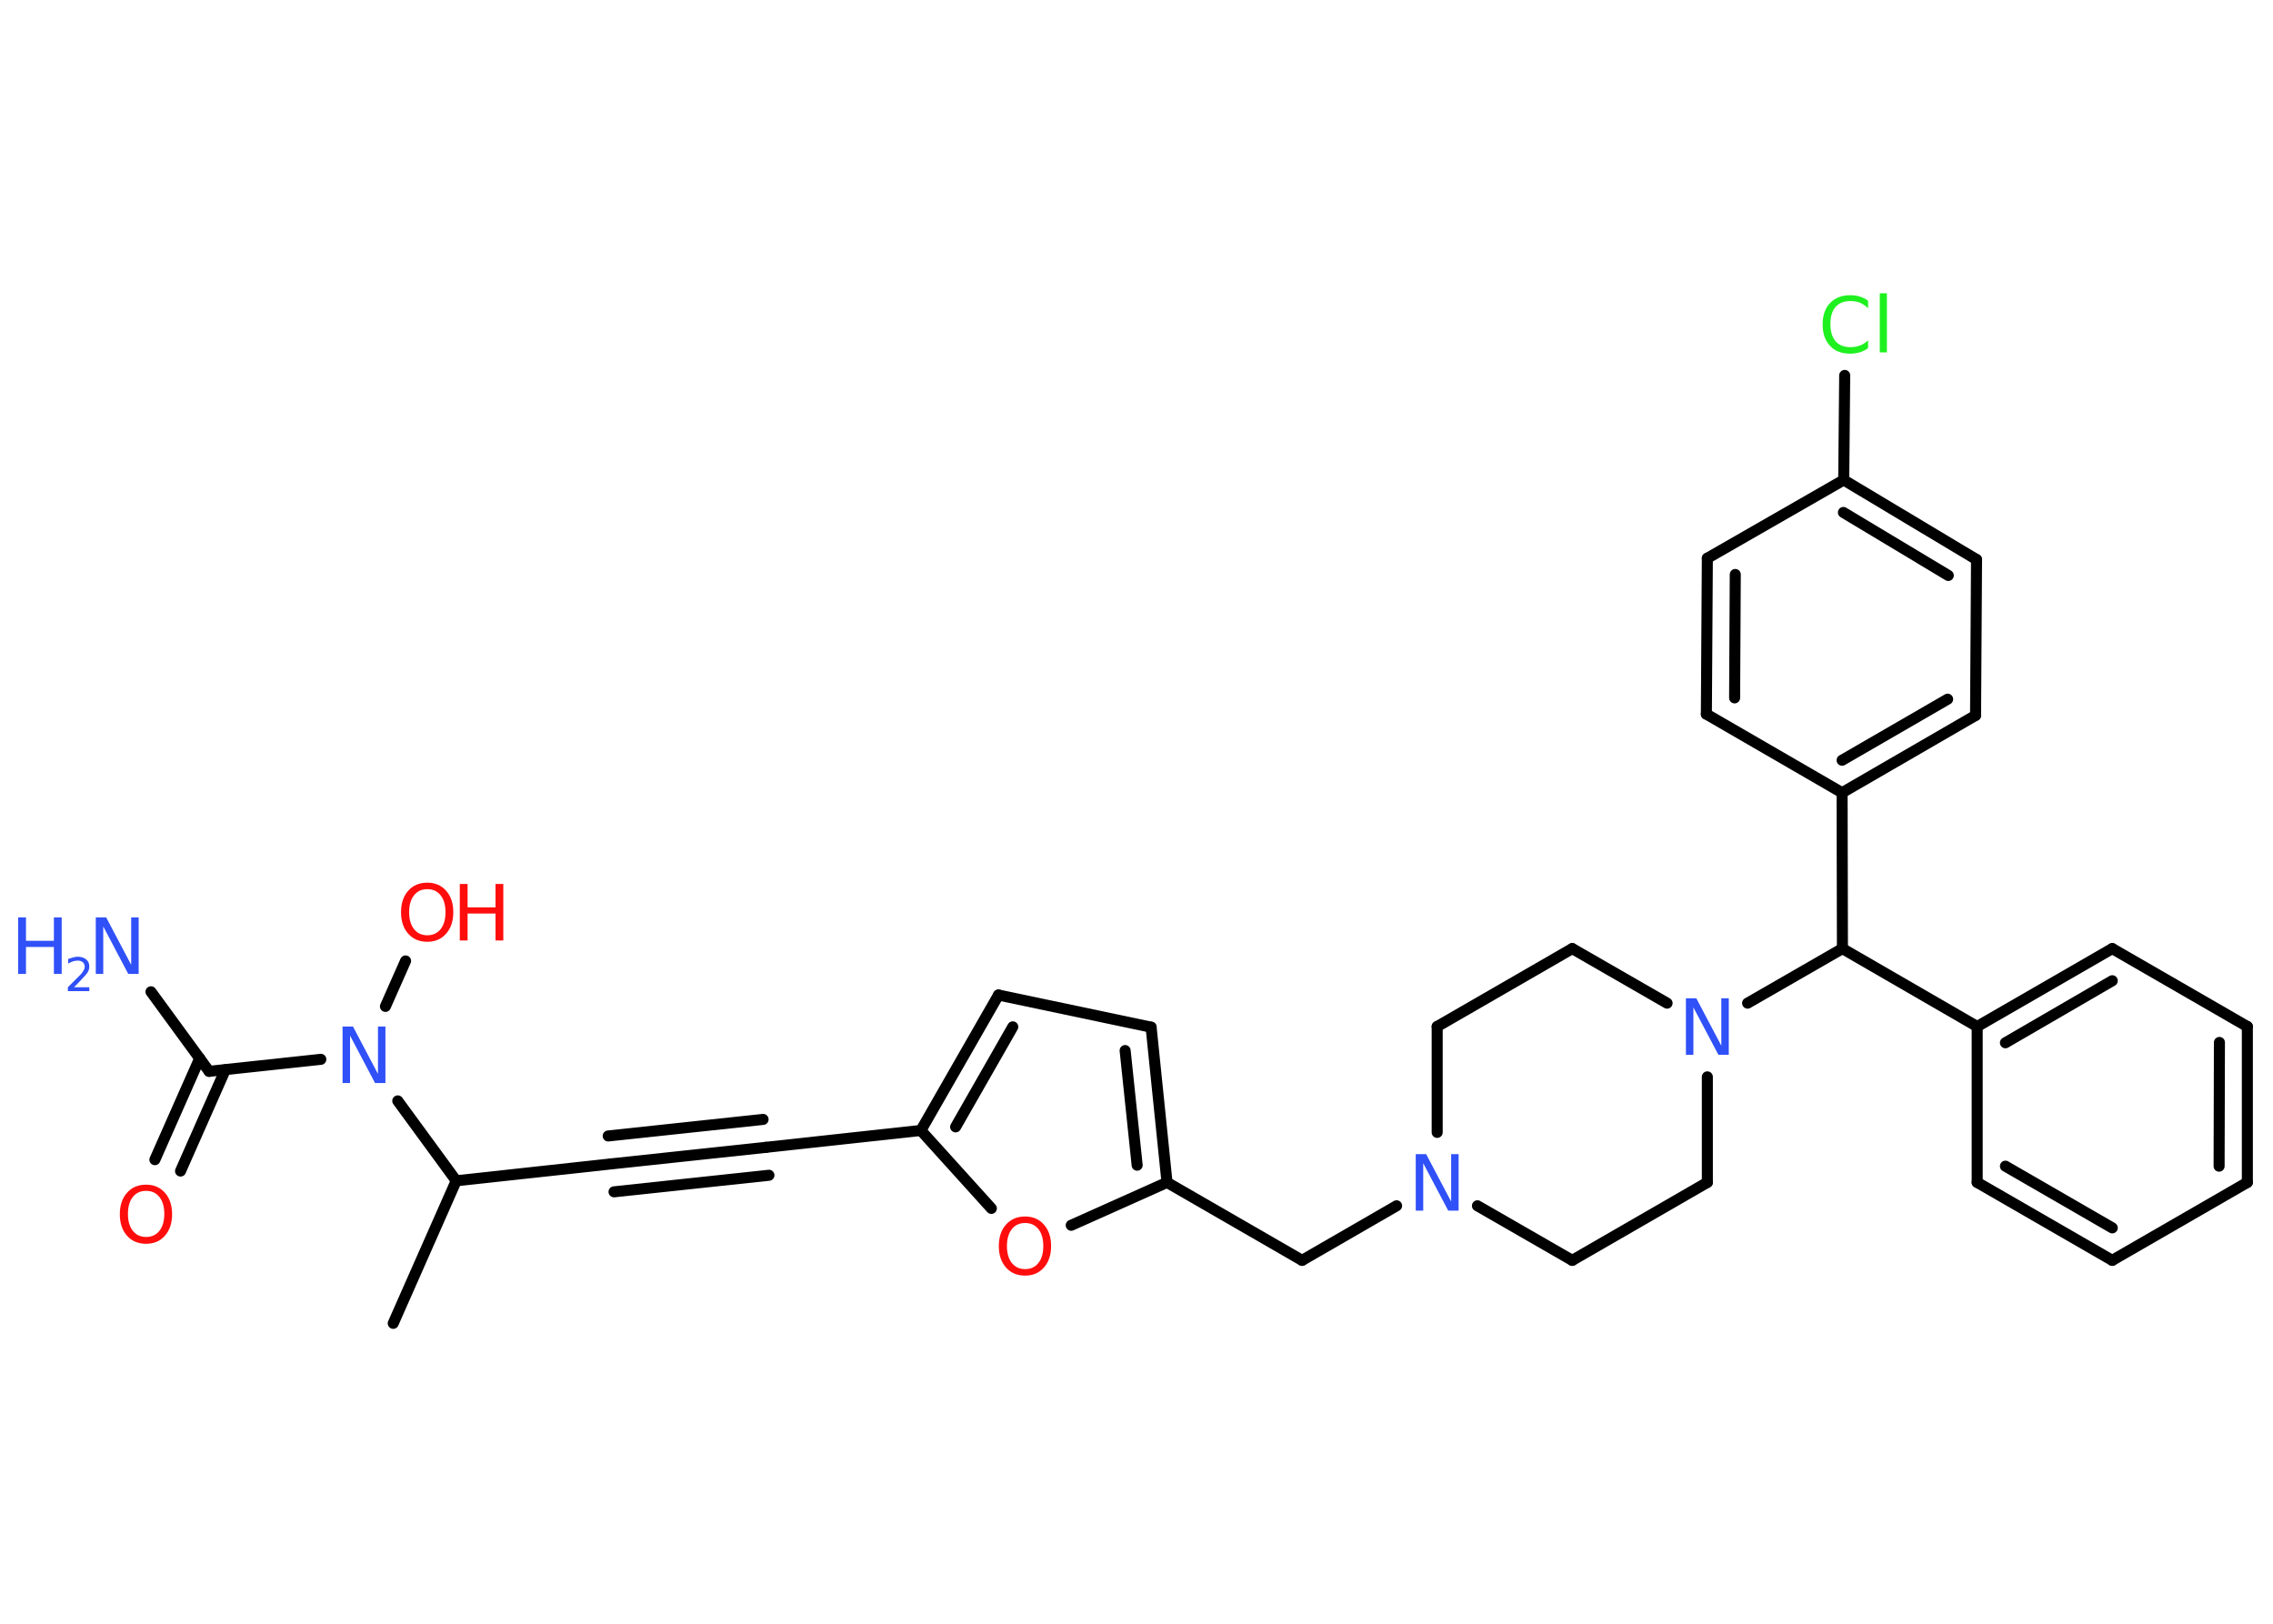 <?xml version='1.0' encoding='UTF-8'?>
<!DOCTYPE svg PUBLIC "-//W3C//DTD SVG 1.1//EN" "http://www.w3.org/Graphics/SVG/1.1/DTD/svg11.dtd">
<svg version='1.2' xmlns='http://www.w3.org/2000/svg' xmlns:xlink='http://www.w3.org/1999/xlink' width='70.0mm' height='50.0mm' viewBox='0 0 70.0 50.0'>
  <desc>Generated by the Chemistry Development Kit (http://github.com/cdk)</desc>
  <g stroke-linecap='round' stroke-linejoin='round' stroke='#000000' stroke-width='.34' fill='#3050F8'>
    <rect x='.0' y='.0' width='70.0' height='50.0' fill='#FFFFFF' stroke='none'/>
    <g id='mol1' class='mol'>
      <line id='mol1bnd1' class='bond' x1='12.11' y1='40.75' x2='14.05' y2='36.36'/>
      <line id='mol1bnd2' class='bond' x1='14.05' y1='36.36' x2='18.82' y2='35.84'/>
      <g id='mol1bnd3' class='bond'>
        <line x1='18.82' y1='35.84' x2='23.59' y2='35.33'/>
        <line x1='18.73' y1='34.98' x2='23.5' y2='34.47'/>
        <line x1='18.91' y1='36.7' x2='23.68' y2='36.19'/>
      </g>
      <line id='mol1bnd4' class='bond' x1='23.59' y1='35.33' x2='28.36' y2='34.81'/>
      <g id='mol1bnd5' class='bond'>
        <line x1='30.75' y1='30.64' x2='28.36' y2='34.81'/>
        <line x1='31.19' y1='31.62' x2='29.43' y2='34.7'/>
      </g>
      <line id='mol1bnd6' class='bond' x1='30.75' y1='30.64' x2='35.45' y2='31.63'/>
      <g id='mol1bnd7' class='bond'>
        <line x1='35.94' y1='36.41' x2='35.45' y2='31.63'/>
        <line x1='35.02' y1='35.88' x2='34.65' y2='32.35'/>
      </g>
      <line id='mol1bnd8' class='bond' x1='35.94' y1='36.41' x2='40.1' y2='38.81'/>
      <line id='mol1bnd9' class='bond' x1='40.1' y1='38.81' x2='43.01' y2='37.13'/>
      <line id='mol1bnd10' class='bond' x1='45.5' y1='37.13' x2='48.42' y2='38.81'/>
      <line id='mol1bnd11' class='bond' x1='48.42' y1='38.81' x2='52.58' y2='36.41'/>
      <line id='mol1bnd12' class='bond' x1='52.58' y1='36.41' x2='52.58' y2='33.16'/>
      <line id='mol1bnd13' class='bond' x1='53.82' y1='30.89' x2='56.74' y2='29.21'/>
      <line id='mol1bnd14' class='bond' x1='56.74' y1='29.21' x2='60.89' y2='31.61'/>
      <g id='mol1bnd15' class='bond'>
        <line x1='65.05' y1='29.21' x2='60.89' y2='31.61'/>
        <line x1='65.05' y1='30.2' x2='61.76' y2='32.11'/>
      </g>
      <line id='mol1bnd16' class='bond' x1='65.05' y1='29.21' x2='69.21' y2='31.61'/>
      <g id='mol1bnd17' class='bond'>
        <line x1='69.21' y1='36.41' x2='69.21' y2='31.61'/>
        <line x1='68.34' y1='35.91' x2='68.35' y2='32.1'/>
      </g>
      <line id='mol1bnd18' class='bond' x1='69.21' y1='36.41' x2='65.05' y2='38.81'/>
      <g id='mol1bnd19' class='bond'>
        <line x1='60.89' y1='36.41' x2='65.05' y2='38.81'/>
        <line x1='61.76' y1='35.91' x2='65.05' y2='37.81'/>
      </g>
      <line id='mol1bnd20' class='bond' x1='60.89' y1='31.61' x2='60.89' y2='36.41'/>
      <line id='mol1bnd21' class='bond' x1='56.74' y1='29.21' x2='56.73' y2='24.41'/>
      <g id='mol1bnd22' class='bond'>
        <line x1='56.73' y1='24.41' x2='60.84' y2='22.03'/>
        <line x1='56.73' y1='23.41' x2='59.98' y2='21.53'/>
      </g>
      <line id='mol1bnd23' class='bond' x1='60.84' y1='22.03' x2='60.87' y2='17.23'/>
      <g id='mol1bnd24' class='bond'>
        <line x1='60.87' y1='17.23' x2='56.78' y2='14.78'/>
        <line x1='60.0' y1='17.72' x2='56.77' y2='15.78'/>
      </g>
      <line id='mol1bnd25' class='bond' x1='56.78' y1='14.78' x2='56.81' y2='11.56'/>
      <line id='mol1bnd26' class='bond' x1='56.78' y1='14.78' x2='52.58' y2='17.19'/>
      <g id='mol1bnd27' class='bond'>
        <line x1='52.58' y1='17.19' x2='52.55' y2='21.99'/>
        <line x1='53.44' y1='17.69' x2='53.42' y2='21.49'/>
      </g>
      <line id='mol1bnd28' class='bond' x1='56.73' y1='24.41' x2='52.55' y2='21.99'/>
      <line id='mol1bnd29' class='bond' x1='51.34' y1='30.89' x2='48.42' y2='29.21'/>
      <line id='mol1bnd30' class='bond' x1='48.42' y1='29.21' x2='44.26' y2='31.61'/>
      <line id='mol1bnd31' class='bond' x1='44.26' y1='34.87' x2='44.26' y2='31.61'/>
      <line id='mol1bnd32' class='bond' x1='35.94' y1='36.41' x2='32.99' y2='37.73'/>
      <line id='mol1bnd33' class='bond' x1='28.36' y1='34.81' x2='30.53' y2='37.21'/>
      <line id='mol1bnd34' class='bond' x1='14.05' y1='36.36' x2='12.25' y2='33.9'/>
      <line id='mol1bnd35' class='bond' x1='11.87' y1='30.99' x2='12.49' y2='29.59'/>
      <line id='mol1bnd36' class='bond' x1='9.88' y1='32.62' x2='6.44' y2='32.99'/>
      <line id='mol1bnd37' class='bond' x1='6.44' y1='32.99' x2='4.65' y2='30.54'/>
      <g id='mol1bnd38' class='bond'>
        <line x1='6.94' y1='32.94' x2='5.56' y2='36.06'/>
        <line x1='6.15' y1='32.59' x2='4.77' y2='35.71'/>
      </g>
      <path id='mol1atm10' class='atom' d='M43.6 35.54h.32l.77 1.46v-1.46h.23v1.74h-.32l-.77 -1.46v1.46h-.23v-1.74z' stroke='none'/>
      <path id='mol1atm13' class='atom' d='M51.92 30.74h.32l.77 1.46v-1.46h.23v1.74h-.32l-.77 -1.46v1.46h-.23v-1.74z' stroke='none'/>
      <path id='mol1atm25' class='atom' d='M57.53 9.24v.25q-.12 -.11 -.25 -.17q-.13 -.05 -.29 -.05q-.3 .0 -.46 .18q-.16 .18 -.16 .53q.0 .34 .16 .53q.16 .18 .46 .18q.15 .0 .29 -.05q.13 -.05 .25 -.16v.24q-.12 .09 -.26 .13q-.14 .04 -.29 .04q-.4 .0 -.62 -.24q-.23 -.24 -.23 -.66q.0 -.42 .23 -.66q.23 -.24 .62 -.24q.16 .0 .29 .04q.14 .04 .26 .13zM57.89 9.03h.22v1.82h-.22v-1.82z' stroke='none' fill='#1FF01F'/>
      <path id='mol1atm30' class='atom' d='M31.57 37.66q-.26 .0 -.41 .19q-.15 .19 -.15 .52q.0 .33 .15 .52q.15 .19 .41 .19q.26 .0 .41 -.19q.15 -.19 .15 -.52q.0 -.33 -.15 -.52q-.15 -.19 -.41 -.19zM31.57 37.46q.36 .0 .58 .25q.22 .25 .22 .66q.0 .41 -.22 .66q-.22 .25 -.58 .25q-.37 .0 -.59 -.25q-.22 -.25 -.22 -.66q.0 -.41 .22 -.66q.22 -.25 .59 -.25z' stroke='none' fill='#FF0D0D'/>
      <path id='mol1atm31' class='atom' d='M10.55 31.61h.32l.77 1.46v-1.46h.23v1.74h-.32l-.77 -1.46v1.46h-.23v-1.74z' stroke='none'/>
      <g id='mol1atm32' class='atom'>
        <path d='M13.16 27.38q-.26 .0 -.41 .19q-.15 .19 -.15 .52q.0 .33 .15 .52q.15 .19 .41 .19q.26 .0 .41 -.19q.15 -.19 .15 -.52q.0 -.33 -.15 -.52q-.15 -.19 -.41 -.19zM13.16 27.18q.36 .0 .58 .25q.22 .25 .22 .66q.0 .41 -.22 .66q-.22 .25 -.58 .25q-.37 .0 -.59 -.25q-.22 -.25 -.22 -.66q.0 -.41 .22 -.66q.22 -.25 .59 -.25z' stroke='none' fill='#FF0D0D'/>
        <path d='M14.16 27.22h.24v.72h.86v-.72h.24v1.74h-.24v-.83h-.86v.83h-.24v-1.74z' stroke='none' fill='#FF0D0D'/>
      </g>
      <g id='mol1atm34' class='atom'>
        <path d='M2.95 28.25h.32l.77 1.46v-1.46h.23v1.74h-.32l-.77 -1.46v1.46h-.23v-1.74z' stroke='none'/>
        <path d='M.56 28.25h.24v.72h.86v-.72h.24v1.74h-.24v-.83h-.86v.83h-.24v-1.74z' stroke='none'/>
        <path d='M2.26 30.4h.49v.12h-.66v-.12q.08 -.08 .22 -.22q.14 -.14 .18 -.18q.07 -.08 .09 -.13q.03 -.05 .03 -.1q.0 -.08 -.06 -.14q-.06 -.05 -.15 -.05q-.07 .0 -.14 .02q-.07 .02 -.16 .07v-.14q.09 -.03 .16 -.05q.07 -.02 .13 -.02q.16 .0 .26 .08q.1 .08 .1 .22q.0 .06 -.02 .12q-.02 .06 -.09 .14q-.02 .02 -.11 .12q-.09 .1 -.26 .27z' stroke='none'/>
      </g>
      <path id='mol1atm35' class='atom' d='M4.5 36.67q-.26 .0 -.41 .19q-.15 .19 -.15 .52q.0 .33 .15 .52q.15 .19 .41 .19q.26 .0 .41 -.19q.15 -.19 .15 -.52q.0 -.33 -.15 -.52q-.15 -.19 -.41 -.19zM4.5 36.48q.36 .0 .58 .25q.22 .25 .22 .66q.0 .41 -.22 .66q-.22 .25 -.58 .25q-.37 .0 -.59 -.25q-.22 -.25 -.22 -.66q.0 -.41 .22 -.66q.22 -.25 .59 -.25z' stroke='none' fill='#FF0D0D'/>
    </g>
  </g>
</svg>
